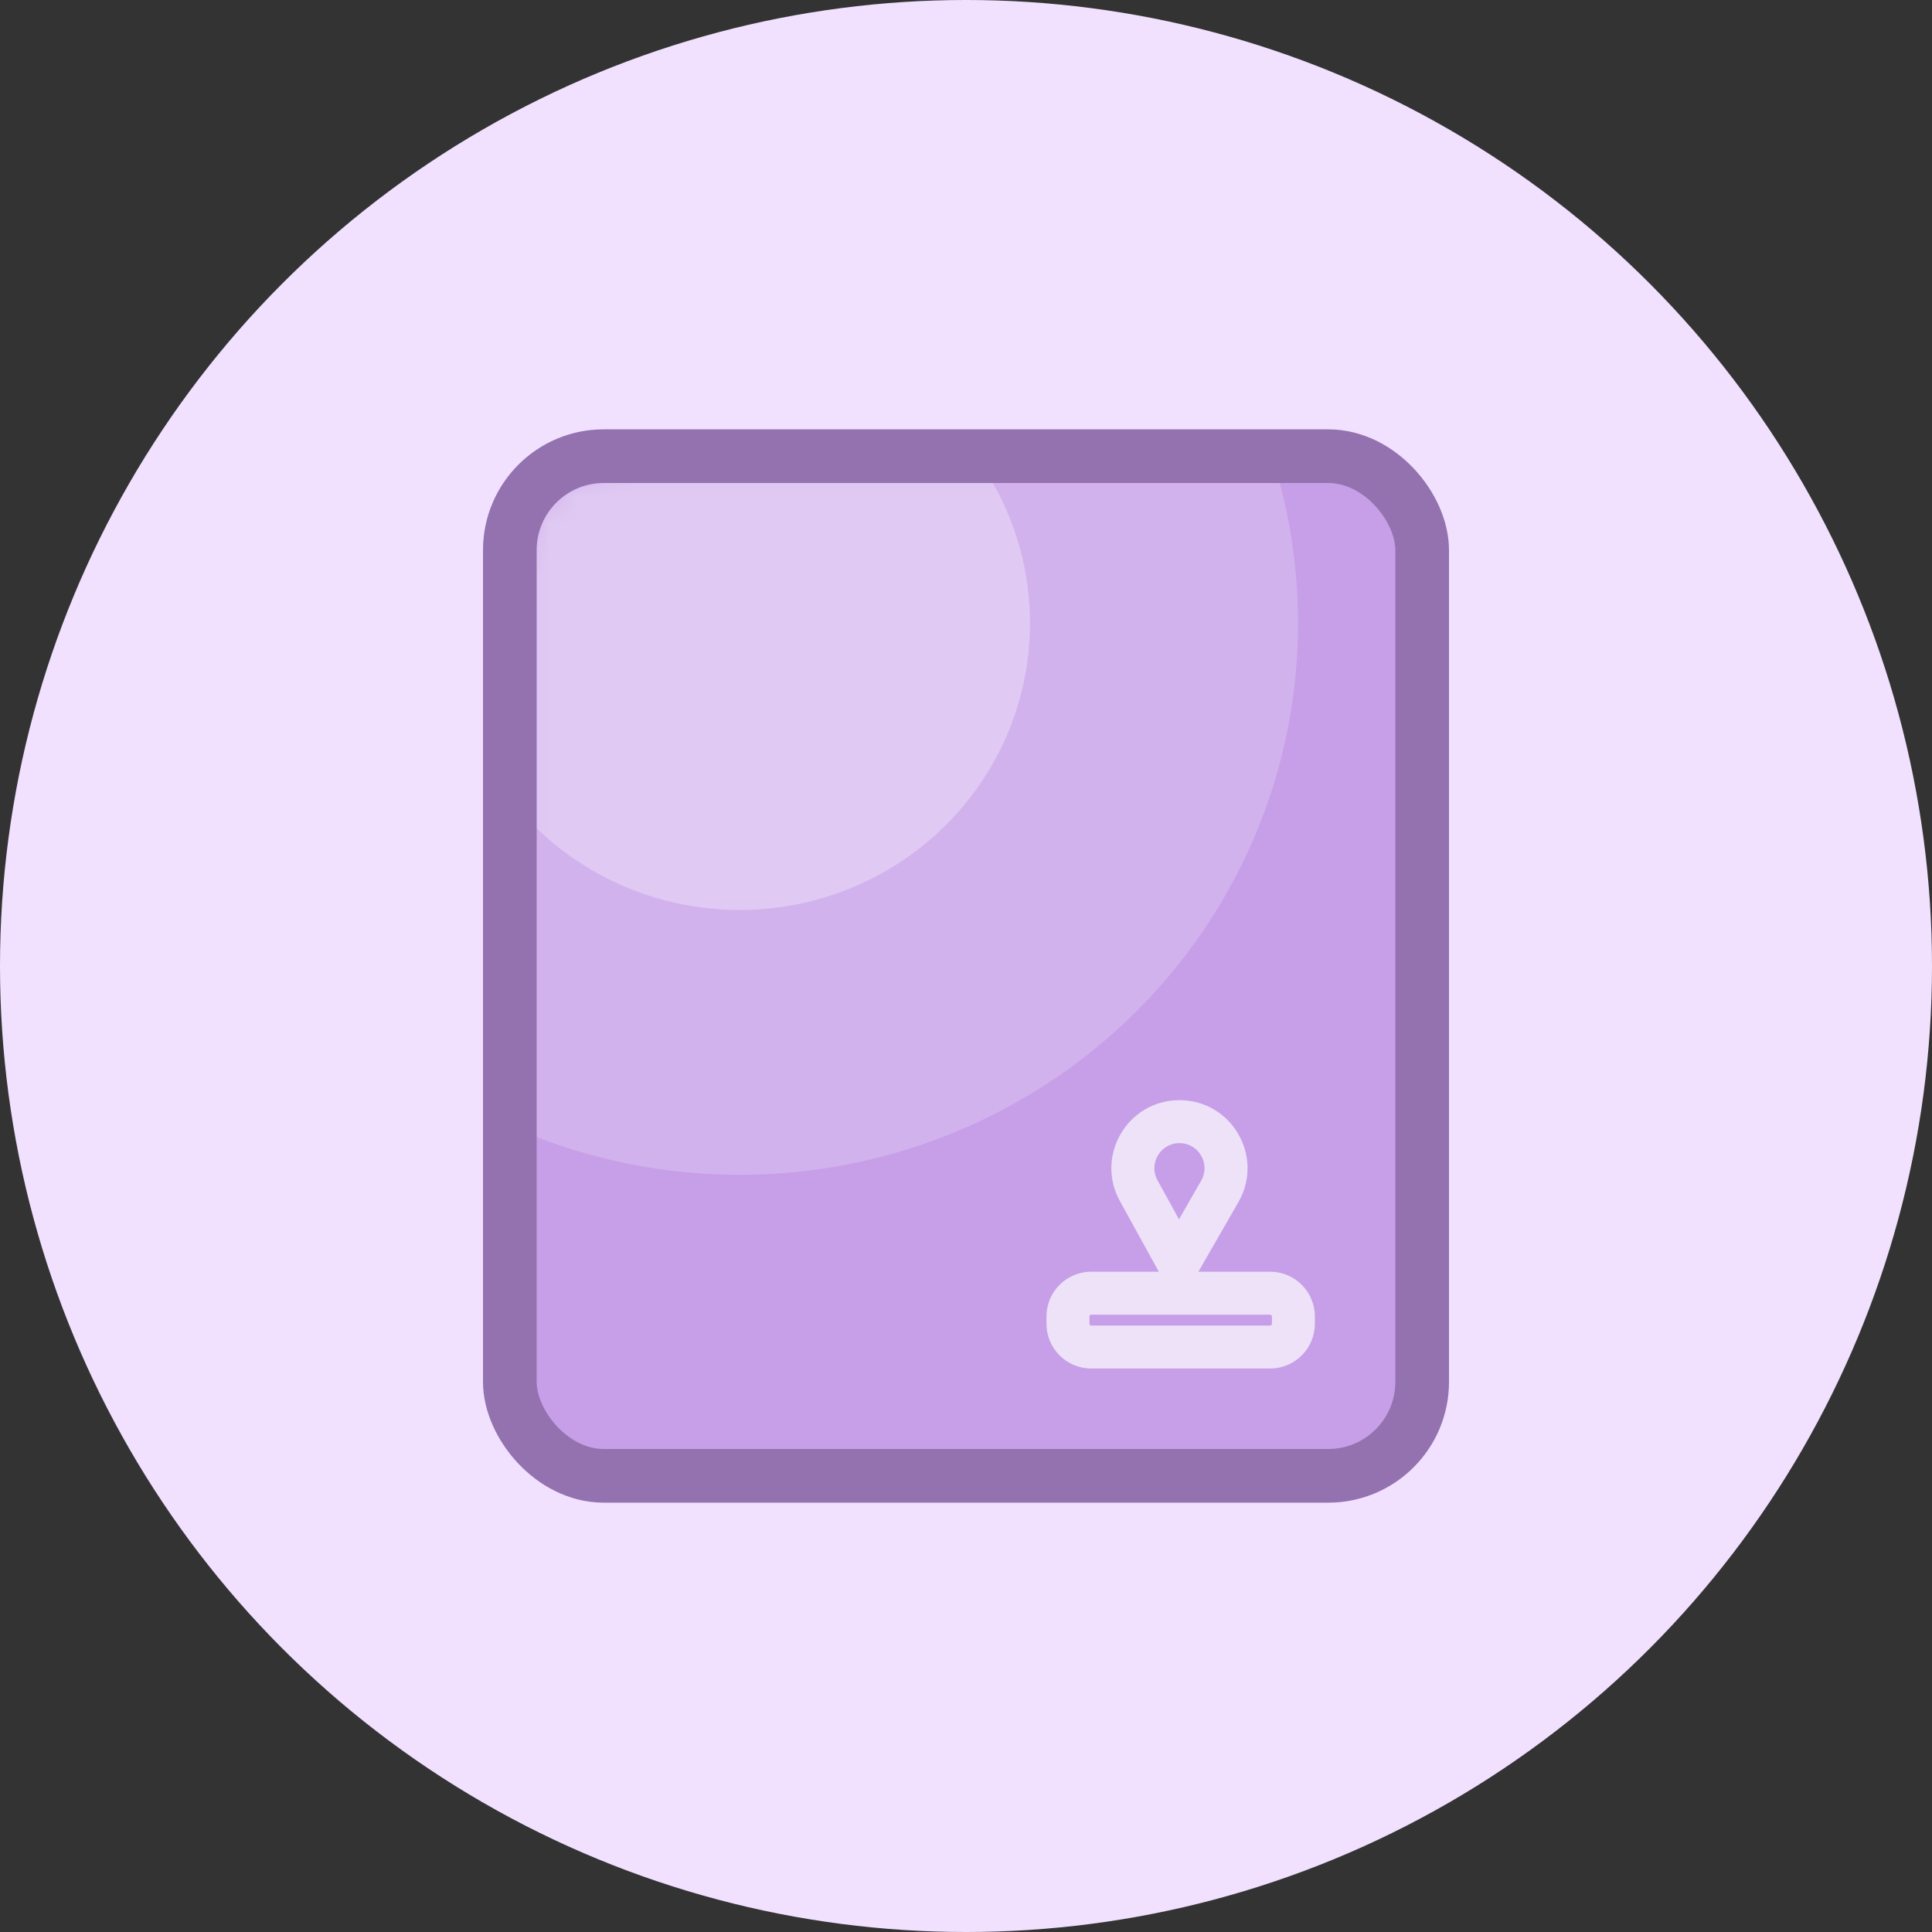 <svg width="72" height="72" viewBox="0 0 72 72" fill="none" xmlns="http://www.w3.org/2000/svg">
<rect x="0" y="0" width="72" height="72" fill="#333333" stroke="none"/>
<g id="Group 667">
<g id="&#228;&#187;&#152;&#230;&#172;&#190;">
<circle id="&#230;&#164;&#173;&#229;&#156;&#134;&#229;&#189;&#162;" cx="36" cy="36" r="36" fill="#F1E1FF"/>
</g>
<g id="&#229;&#143;&#145;&#232;&#181;&#183;&#229;&#144;&#136;&#229;&#144;&#140;">
<rect id="&#229;&#161;&#171;&#229;&#133;&#133;" x="19.125" y="17.109" width="33.75" height="37.778" rx="4.5" fill="#C79FE8"/>
<g id="Mask group">
<mask id="mask0_2886_53939" style="mask-type:alpha" maskUnits="userSpaceOnUse" x="19" y="17" width="34" height="38">
<rect id="&#229;&#134;&#133;&#233;&#131;&#168;" x="19.125" y="17.113" width="33.75" height="37.778" rx="4.5" fill="#FCD309"/>
</mask>
<g mask="url(#mask0_2886_53939)">
<ellipse id="&#230;&#164;&#173;&#229;&#156;&#134;&#229;&#189;&#162;_2" opacity="0.2" cx="27.562" cy="23.224" rx="20.812" ry="20.556" fill="white"/>
<ellipse id="&#230;&#164;&#173;&#229;&#156;&#134;&#229;&#189;&#162;_3" opacity="0.3" cx="27.563" cy="23.224" rx="10.822" ry="10.689" fill="white"/>
</g>
</g>
<rect id="&#230;&#143;&#143;&#232;&#190;&#185;" x="19" y="17" width="34" height="38" rx="3.5" stroke="#9372AF" stroke-width="2"/>
</g>
<path id="Union" fill-rule="evenodd" clip-rule="evenodd" d="M44.765 44L43.938 45.441L43.136 43.985C42.793 43.362 43.244 42.6 43.955 42.6C44.673 42.6 45.123 43.377 44.765 44ZM46.153 44.797L44.84 47.081L44.829 47.101L44.661 47.393H47.333C48.254 47.393 49 48.139 49 49.06V49.333C49 50.254 48.254 51 47.333 51H40.667C39.746 51 39 50.254 39 49.333V49.06C39 48.139 39.746 47.393 40.667 47.393H43.186L43.016 47.084L43.005 47.065L41.734 44.757C40.805 43.068 42.027 41 43.955 41C45.903 41 47.123 43.107 46.153 44.797ZM40.667 48.993H47.333C47.37 48.993 47.4 49.023 47.4 49.06V49.333C47.4 49.37 47.37 49.4 47.333 49.4H40.667C40.63 49.4 40.6 49.37 40.6 49.333V49.06C40.6 49.023 40.63 48.993 40.667 48.993Z" fill="#EEE2F8"/>
</g>
</svg>
